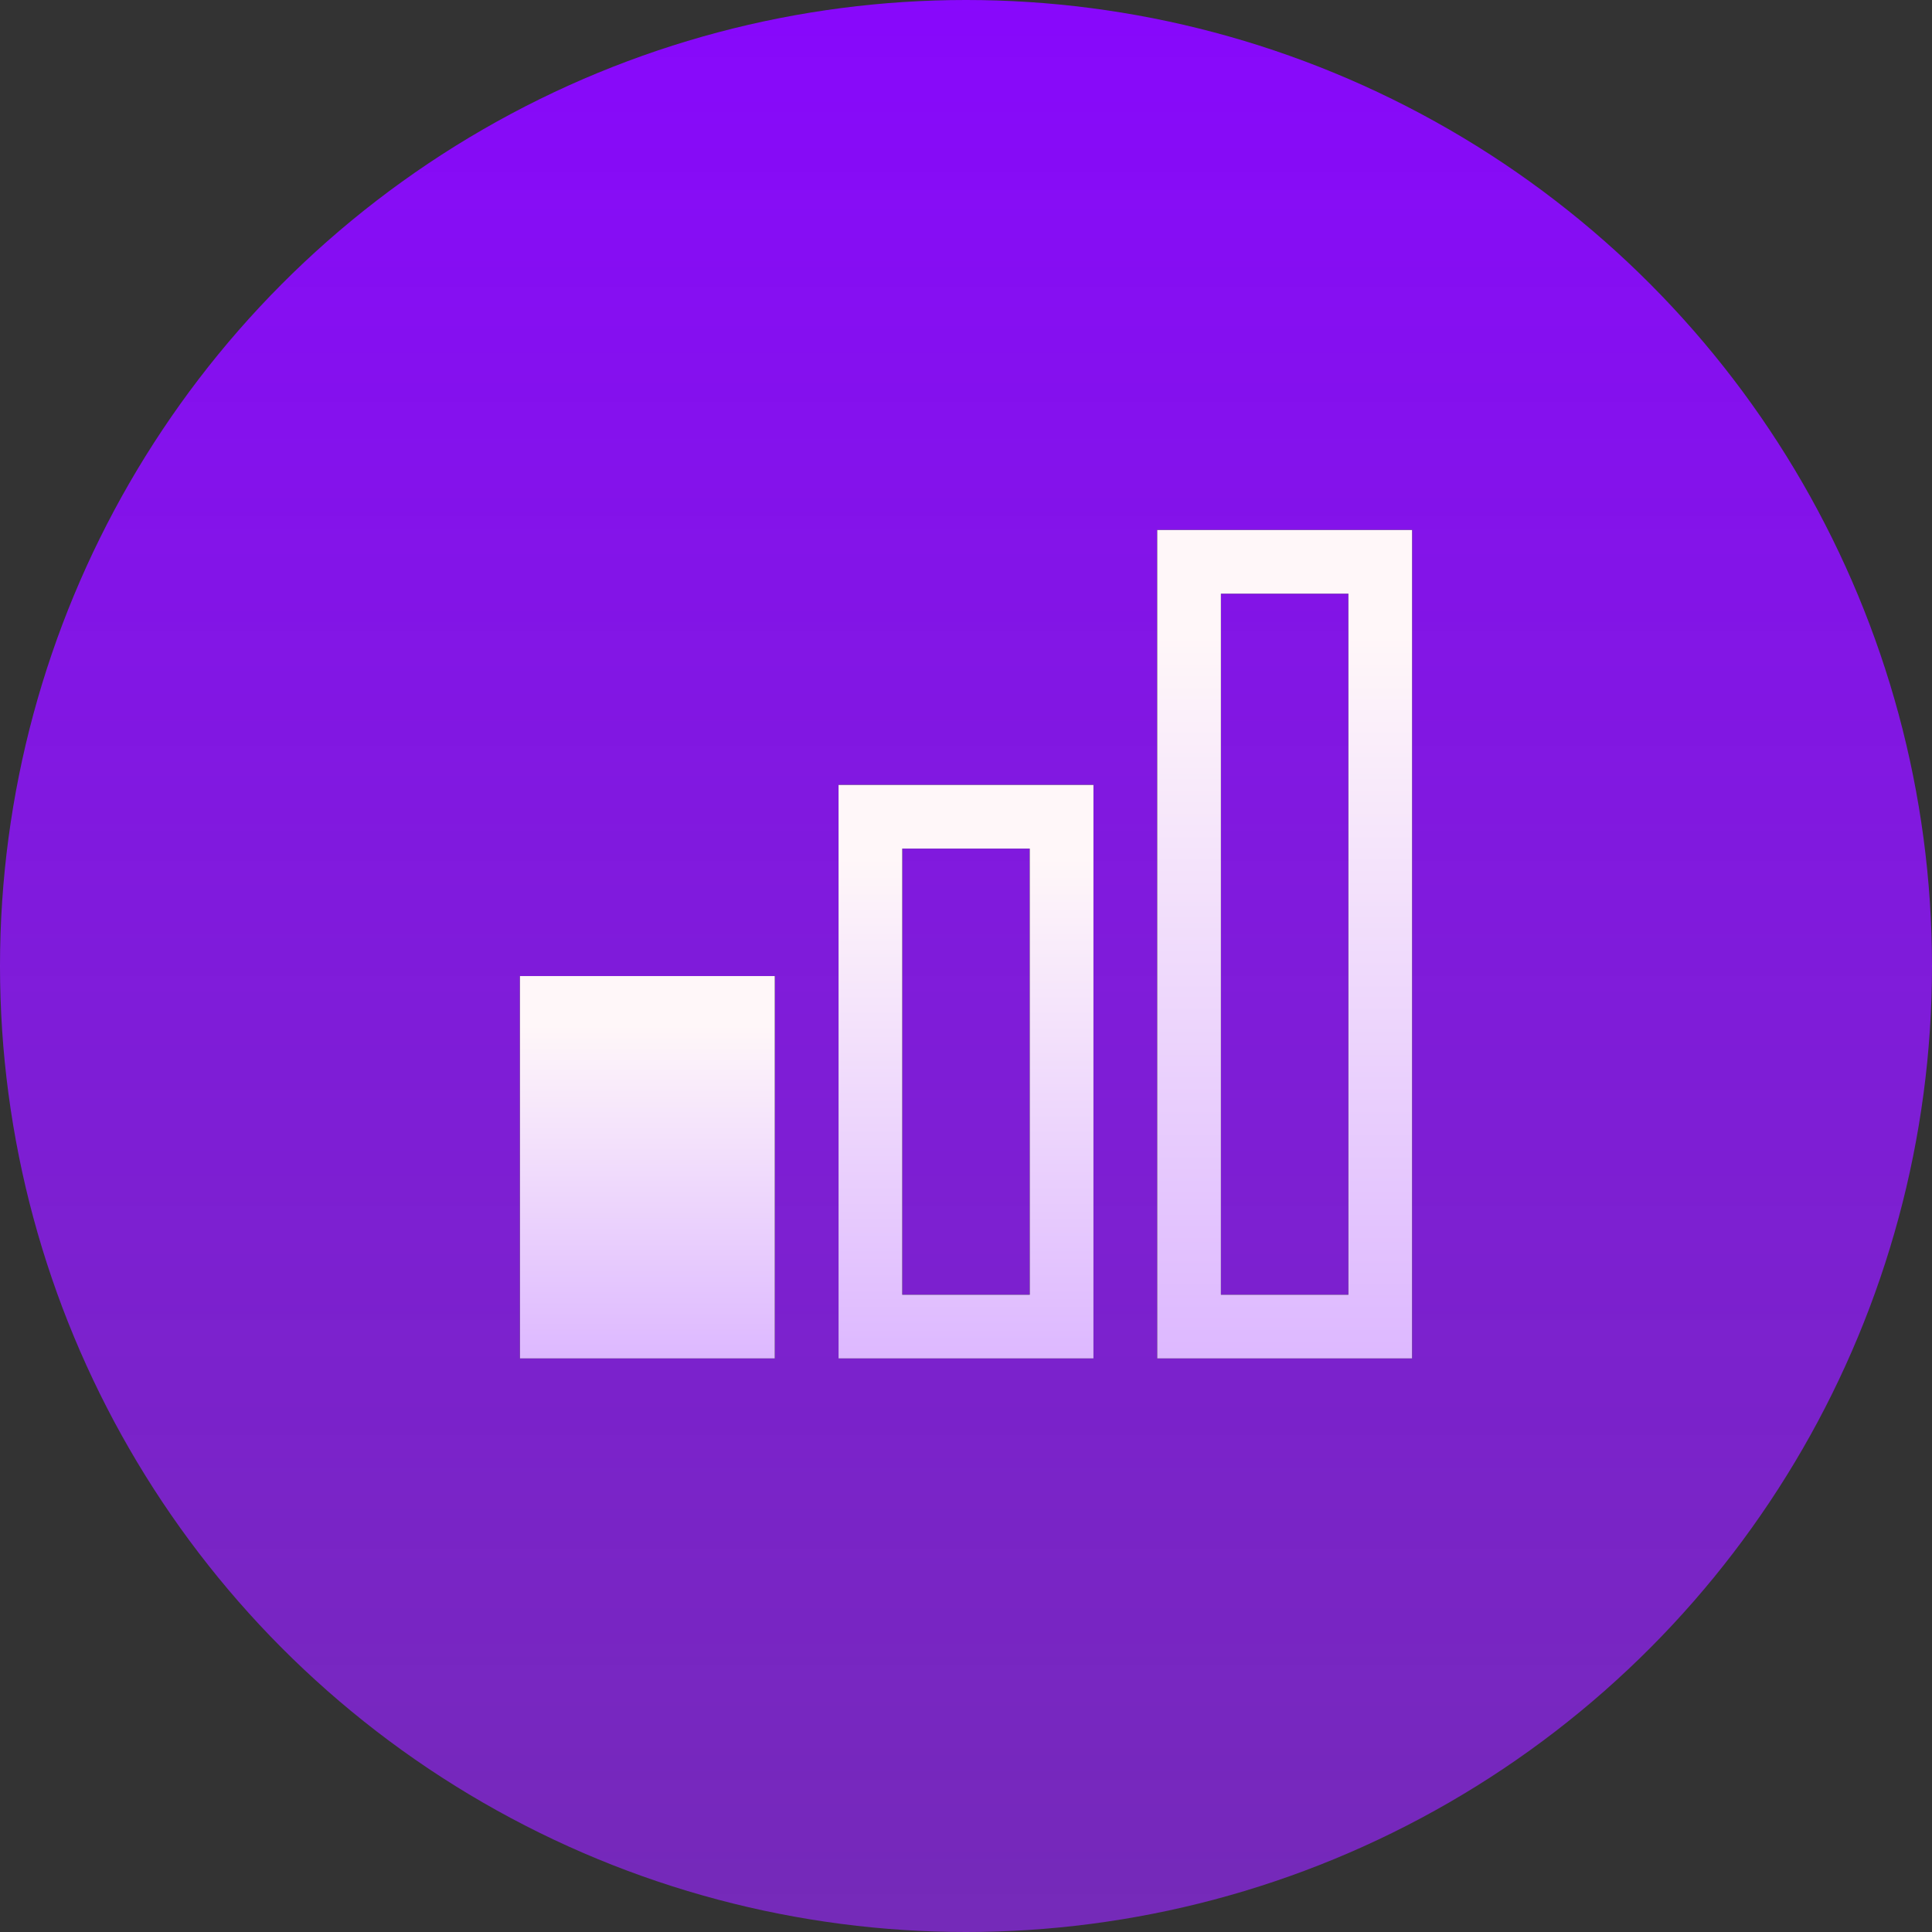 <svg width="72" height="72" viewBox="0 0 72 72" fill="none" xmlns="http://www.w3.org/2000/svg">
<rect x="0" y="0" width="72" height="72" fill="#333333" stroke="none"/>
<circle cx="36" cy="36" r="36" fill="url(#paint0_linear_824_80)"/>
<path d="M52.625 50.625H43.125V19.75H52.625V50.625ZM45.5 48.25H50.25V22.125H45.5V48.25Z" fill="black"/>
<path d="M52.625 50.625H43.125V19.75H52.625V50.625ZM45.5 48.25H50.25V22.125H45.5V48.25Z" fill="url(#paint1_linear_824_80)"/>
<path d="M40.75 50.625H31.25V29.25H40.75V50.625ZM33.625 48.25H38.375V31.625H33.625V48.25Z" fill="black"/>
<path d="M40.75 50.625H31.25V29.25H40.75V50.625ZM33.625 48.25H38.375V31.625H33.625V48.25Z" fill="url(#paint2_linear_824_80)"/>
<path d="M28.875 50.625H19.375V36.375H28.875V50.625Z" fill="black"/>
<path d="M28.875 50.625H19.375V36.375H28.875V50.625Z" fill="url(#paint3_linear_824_80)"/>
<defs>
<linearGradient id="paint0_linear_824_80" x1="36" y1="0" x2="36" y2="72" gradientUnits="userSpaceOnUse">
<stop stop-color="#8808FC"/>
<stop offset="1" stop-color="#9525FA" stop-opacity="0.67"/>
</linearGradient>
<linearGradient id="paint1_linear_824_80" x1="47.875" y1="19.75" x2="47.875" y2="50.625" gradientUnits="userSpaceOnUse">
<stop offset="0.128" stop-color="#FFF7F9"/>
<stop offset="1" stop-color="#DDB8FF"/>
</linearGradient>
<linearGradient id="paint2_linear_824_80" x1="36" y1="29.25" x2="36" y2="50.625" gradientUnits="userSpaceOnUse">
<stop offset="0.128" stop-color="#FFF7F9"/>
<stop offset="1" stop-color="#DDB8FF"/>
</linearGradient>
<linearGradient id="paint3_linear_824_80" x1="24.125" y1="36.375" x2="24.125" y2="50.625" gradientUnits="userSpaceOnUse">
<stop offset="0.128" stop-color="#FFF7F9"/>
<stop offset="1" stop-color="#DDB8FF"/>
</linearGradient>
</defs>
</svg>

